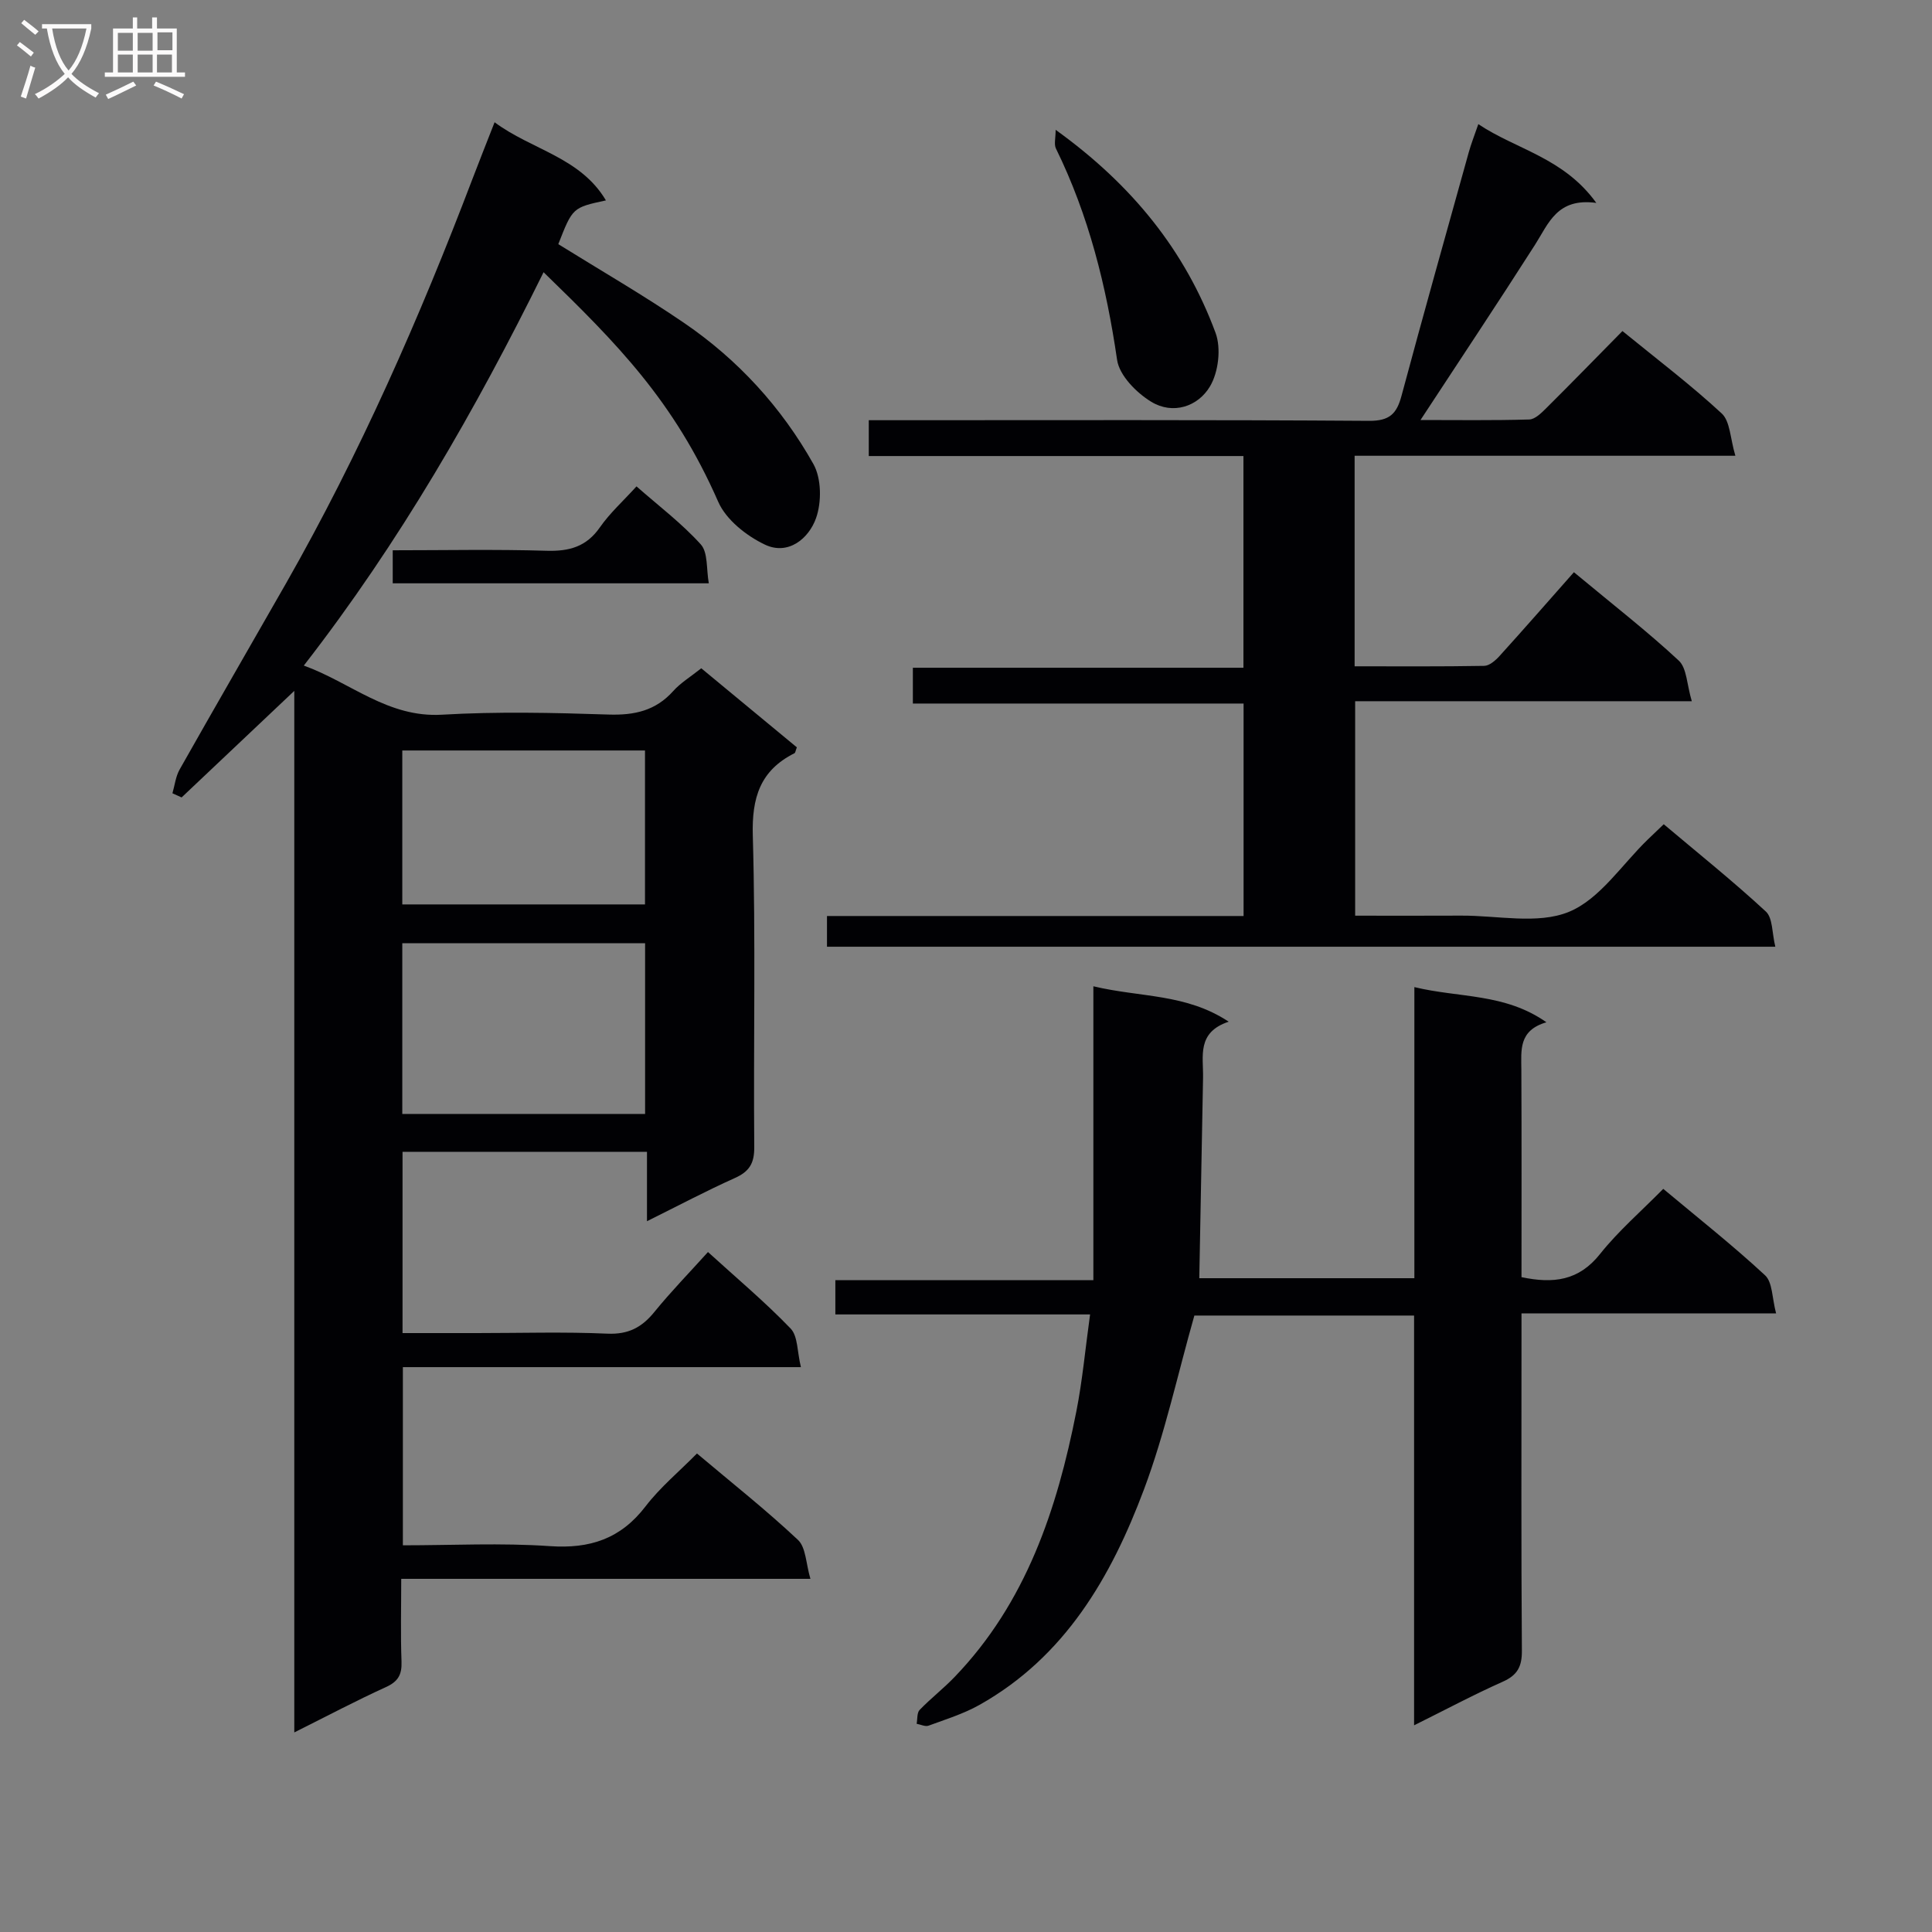 <svg enable-background="new 0 0 400 400" viewBox="0 0 400 400" xmlns="http://www.w3.org/2000/svg"><rect x="0" y="0" width="400" height="400" fill="#808080" stroke="none"/><g fill="#010104"><path d="m133.95 252.84c0-5.34 0-9.65 0-14.37-16.95 0-33.65 0-50.61 0v37.53h15.42c9 0 18.01-.28 26.99.12 4.34.19 7.13-1.29 9.73-4.49 3.44-4.23 7.26-8.15 11.1-12.41 5.95 5.42 11.82 10.34 17.11 15.84 1.52 1.58 1.34 4.78 2.13 7.99-27.94 0-55.01 0-82.41 0v36.89c10.21 0 20.36-.53 30.42.17 8.33.58 14.68-1.52 19.83-8.24 3.01-3.93 6.93-7.18 10.64-10.94 7.14 6.02 14.29 11.67 20.91 17.89 1.66 1.56 1.64 4.91 2.58 8.06-28.73 0-56.34 0-84.72 0 0 5.95-.15 11.55.06 17.13.1 2.7-.7 4.14-3.24 5.29-6.13 2.79-12.1 5.95-18.96 9.38 0-72.87 0-144.86 0-215.64-7.57 7.16-15.45 14.61-23.33 22.06-.63-.29-1.27-.57-1.9-.86.48-1.66.67-3.48 1.5-4.94 7.28-12.89 14.7-25.7 22.04-38.56 15.26-26.8 27.62-54.91 38.57-83.67 1.41-3.71 2.89-7.4 4.59-11.76 7.66 5.72 17.72 7.21 23.05 16.18-6.9 1.49-6.9 1.49-9.86 9.06 8.77 5.45 17.63 10.56 26.06 16.32 11.15 7.61 20.17 17.48 26.76 29.21 1.67 2.98 1.72 7.88.54 11.2-1.51 4.25-5.78 7.76-10.58 5.48-3.83-1.82-8.04-5.15-9.67-8.87-9.17-20.9-20.92-32.74-36.16-47.53-14.07 28.48-29.71 55.79-49.64 81.44 9.72 3.51 17.38 10.83 28.62 10.17 11.46-.67 23-.41 34.49-.03 5.35.17 9.73-.79 13.38-4.87 1.52-1.7 3.57-2.93 5.8-4.71 6.66 5.51 13.27 10.97 19.79 16.37-.27.68-.3 1.12-.5 1.22-7.1 3.57-8.85 9.2-8.62 17.06.61 21.48.12 42.99.3 64.49.03 3.37-1.03 5.06-4.02 6.4-5.89 2.64-11.6 5.67-18.19 8.94zm-50.66-22.21h50.27c0-12 0-23.68 0-35.34-16.93 0-33.49 0-50.27 0zm50.25-43.38c0-10.86 0-21.38 0-31.87-16.94 0-33.48 0-50.25 0v31.87z"/><path d="m171.22 196.01c0-2.21 0-3.99 0-6.36h86.25c0-14.83 0-29.08 0-43.99-22.63 0-45.35 0-68.47 0 0-2.72 0-4.79 0-7.41h68.44c0-14.74 0-28.95 0-43.83-25.84 0-51.57 0-77.57 0 0-2.73 0-4.81 0-7.42h5.58c32.66 0 65.33-.1 97.99.13 4.25.03 5.73-1.45 6.73-5.19 4.51-16.82 9.24-33.59 13.91-50.37.48-1.74 1.15-3.43 1.99-5.87 7.88 5.28 17.63 6.9 24.43 16.31-8.13-1.11-9.87 4.25-12.68 8.65-7.68 12.03-15.6 23.91-23.72 36.3 7.44 0 14.98.11 22.52-.11 1.22-.04 2.55-1.39 3.57-2.4 5.19-5.16 10.29-10.4 15.72-15.91 7.12 5.81 14.13 11.12 20.55 17.06 1.76 1.62 1.75 5.16 2.83 8.76-27.09 0-52.82 0-78.83 0v43.59c8.98 0 17.91.07 26.83-.09 1.08-.02 2.35-1.13 3.18-2.05 5.14-5.67 10.17-11.44 15.39-17.34 8.36 6.94 15.31 12.34 21.72 18.31 1.67 1.56 1.65 4.94 2.69 8.4-23.87 0-46.59 0-69.7 0v44.4c7.4 0 14.69.03 21.98-.01 7.49-.04 15.8 1.86 22.25-.77 6.43-2.63 11-9.82 16.38-15.01.95-.92 1.91-1.83 3.28-3.14 7.13 6.01 14.36 11.8 21.14 18.07 1.45 1.34 1.26 4.44 1.96 7.29-65.86 0-130.91 0-196.34 0z"/><path d="m225.69 272.14c-17.91 0-35.16 0-52.74 0 0-2.53 0-4.58 0-7.09h53.42c0-20.29 0-40.16 0-60.85 9.79 2.34 19.14 1.47 28.02 7.33-6.66 2.21-5.23 7.17-5.31 11.58-.26 13.76-.51 27.51-.78 41.53h44.53c0-20.03 0-39.78 0-60.27 9.32 2.26 18.73 1.23 27.34 7.28-5.8 1.69-5.21 5.8-5.19 9.8.07 14.29.03 28.59.03 42.97 6.59 1.39 11.86.75 16.25-4.78 3.81-4.79 8.53-8.86 13.1-13.5 7.26 6.07 14.42 11.72 21.08 17.9 1.56 1.45 1.44 4.73 2.28 7.88-17.96 0-35.03 0-52.71 0v5.84c0 21.33-.08 42.65.08 63.98.03 3.31-.92 5.09-3.98 6.45-6 2.67-11.81 5.78-18.34 9.02 0-28.68 0-56.6 0-84.84-15.66 0-30.89 0-45.49 0-3.46 12.17-6.08 24.38-10.41 35.94-6.8 18.16-16.34 34.7-34.08 44.67-3.29 1.85-6.98 2.99-10.54 4.3-.68.25-1.64-.24-2.47-.39.19-.97.04-2.27.62-2.87 2.31-2.39 4.96-4.44 7.26-6.84 14.77-15.37 21.18-34.64 25.18-54.93 1.27-6.42 1.86-13.01 2.85-20.11z"/><path d="m218.56 26.88c15.93 11.46 26.84 25.1 33.11 42.04 1.18 3.2.6 8.12-1.15 11.07-2.5 4.22-7.71 5.92-12.19 3.18-3.06-1.87-6.58-5.44-7.05-8.67-2.22-15.22-5.86-29.9-12.66-43.75-.43-.88-.06-2.16-.06-3.87z"/><path d="m131.78 100.7c4.54 4 9.35 7.63 13.31 12.01 1.52 1.69 1.13 5.11 1.66 8.06-22.31 0-43.71 0-65.44 0 0-2.16 0-4.21 0-6.84 10.65 0 21.26-.22 31.85.1 4.7.14 8.25-.83 11.05-4.86 2.07-2.97 4.84-5.46 7.57-8.47z"/></g><path d="m6.4 11.7c-1-.8-1.9-1.6-2.9-2.3l.6-.7c.9.7 1.9 1.4 2.9 2.2zm-2.1 8.3c.7-2.1 1.4-4.2 2-6.4.2.1.6.3 1 .4-.7 2.3-1.3 4.4-1.9 6.4zm3-12.8c-1.1-.9-2.1-1.7-2.9-2.4l.6-.7c1 .8 2 1.5 3 2.4zm1.4-1.3v-.9h10.2v.9c-.9 4.2-2.3 7.3-4.1 9.4 1.3 1.4 3.2 2.7 5.7 4-.2.2-.4.5-.7.9-2.5-1.4-4.4-2.7-5.7-4.2-1.4 1.5-3.5 3-6.1 4.4 0 0 0 0-.1-.1-.3-.4-.5-.7-.7-.8 2.7-1.3 4.7-2.8 6.2-4.2-1.8-2.2-3-5.3-3.7-9.4zm9.2 0h-7.1c.6 3.8 1.7 6.7 3.4 8.7 1.7-2 2.9-4.8 3.7-8.7z" fill="#fbfafa"/><path d="m31.6 3.6h.9v2.3h4.1v9.1h1.7v.9h-16.6v-.9h1.7v-9.1h4.1v-2.3h.9v2.3h3.1v-2.3zm-4 13.3.6.8c-1.9.9-3.8 1.9-5.8 2.8-.2-.3-.3-.6-.5-.9 2-.9 3.9-1.8 5.7-2.7zm-3.2-10.1v3.7h3.1v-3.7zm0 4.5v3.7h3.1v-3.7zm4.1-4.5v3.7h3.1v-3.7zm0 4.5v3.7h3.1v-3.7zm9.1 9.1c-2.1-1.1-4.1-2-5.8-2.7l.5-.8c2.2.9 4.1 1.8 5.8 2.6zm-1.9-13.7h-3.1v3.7h3.1v-3.6zm-3.2 4.6v3.7h3.1v-3.7z" fill="#fbfafa"/></svg>